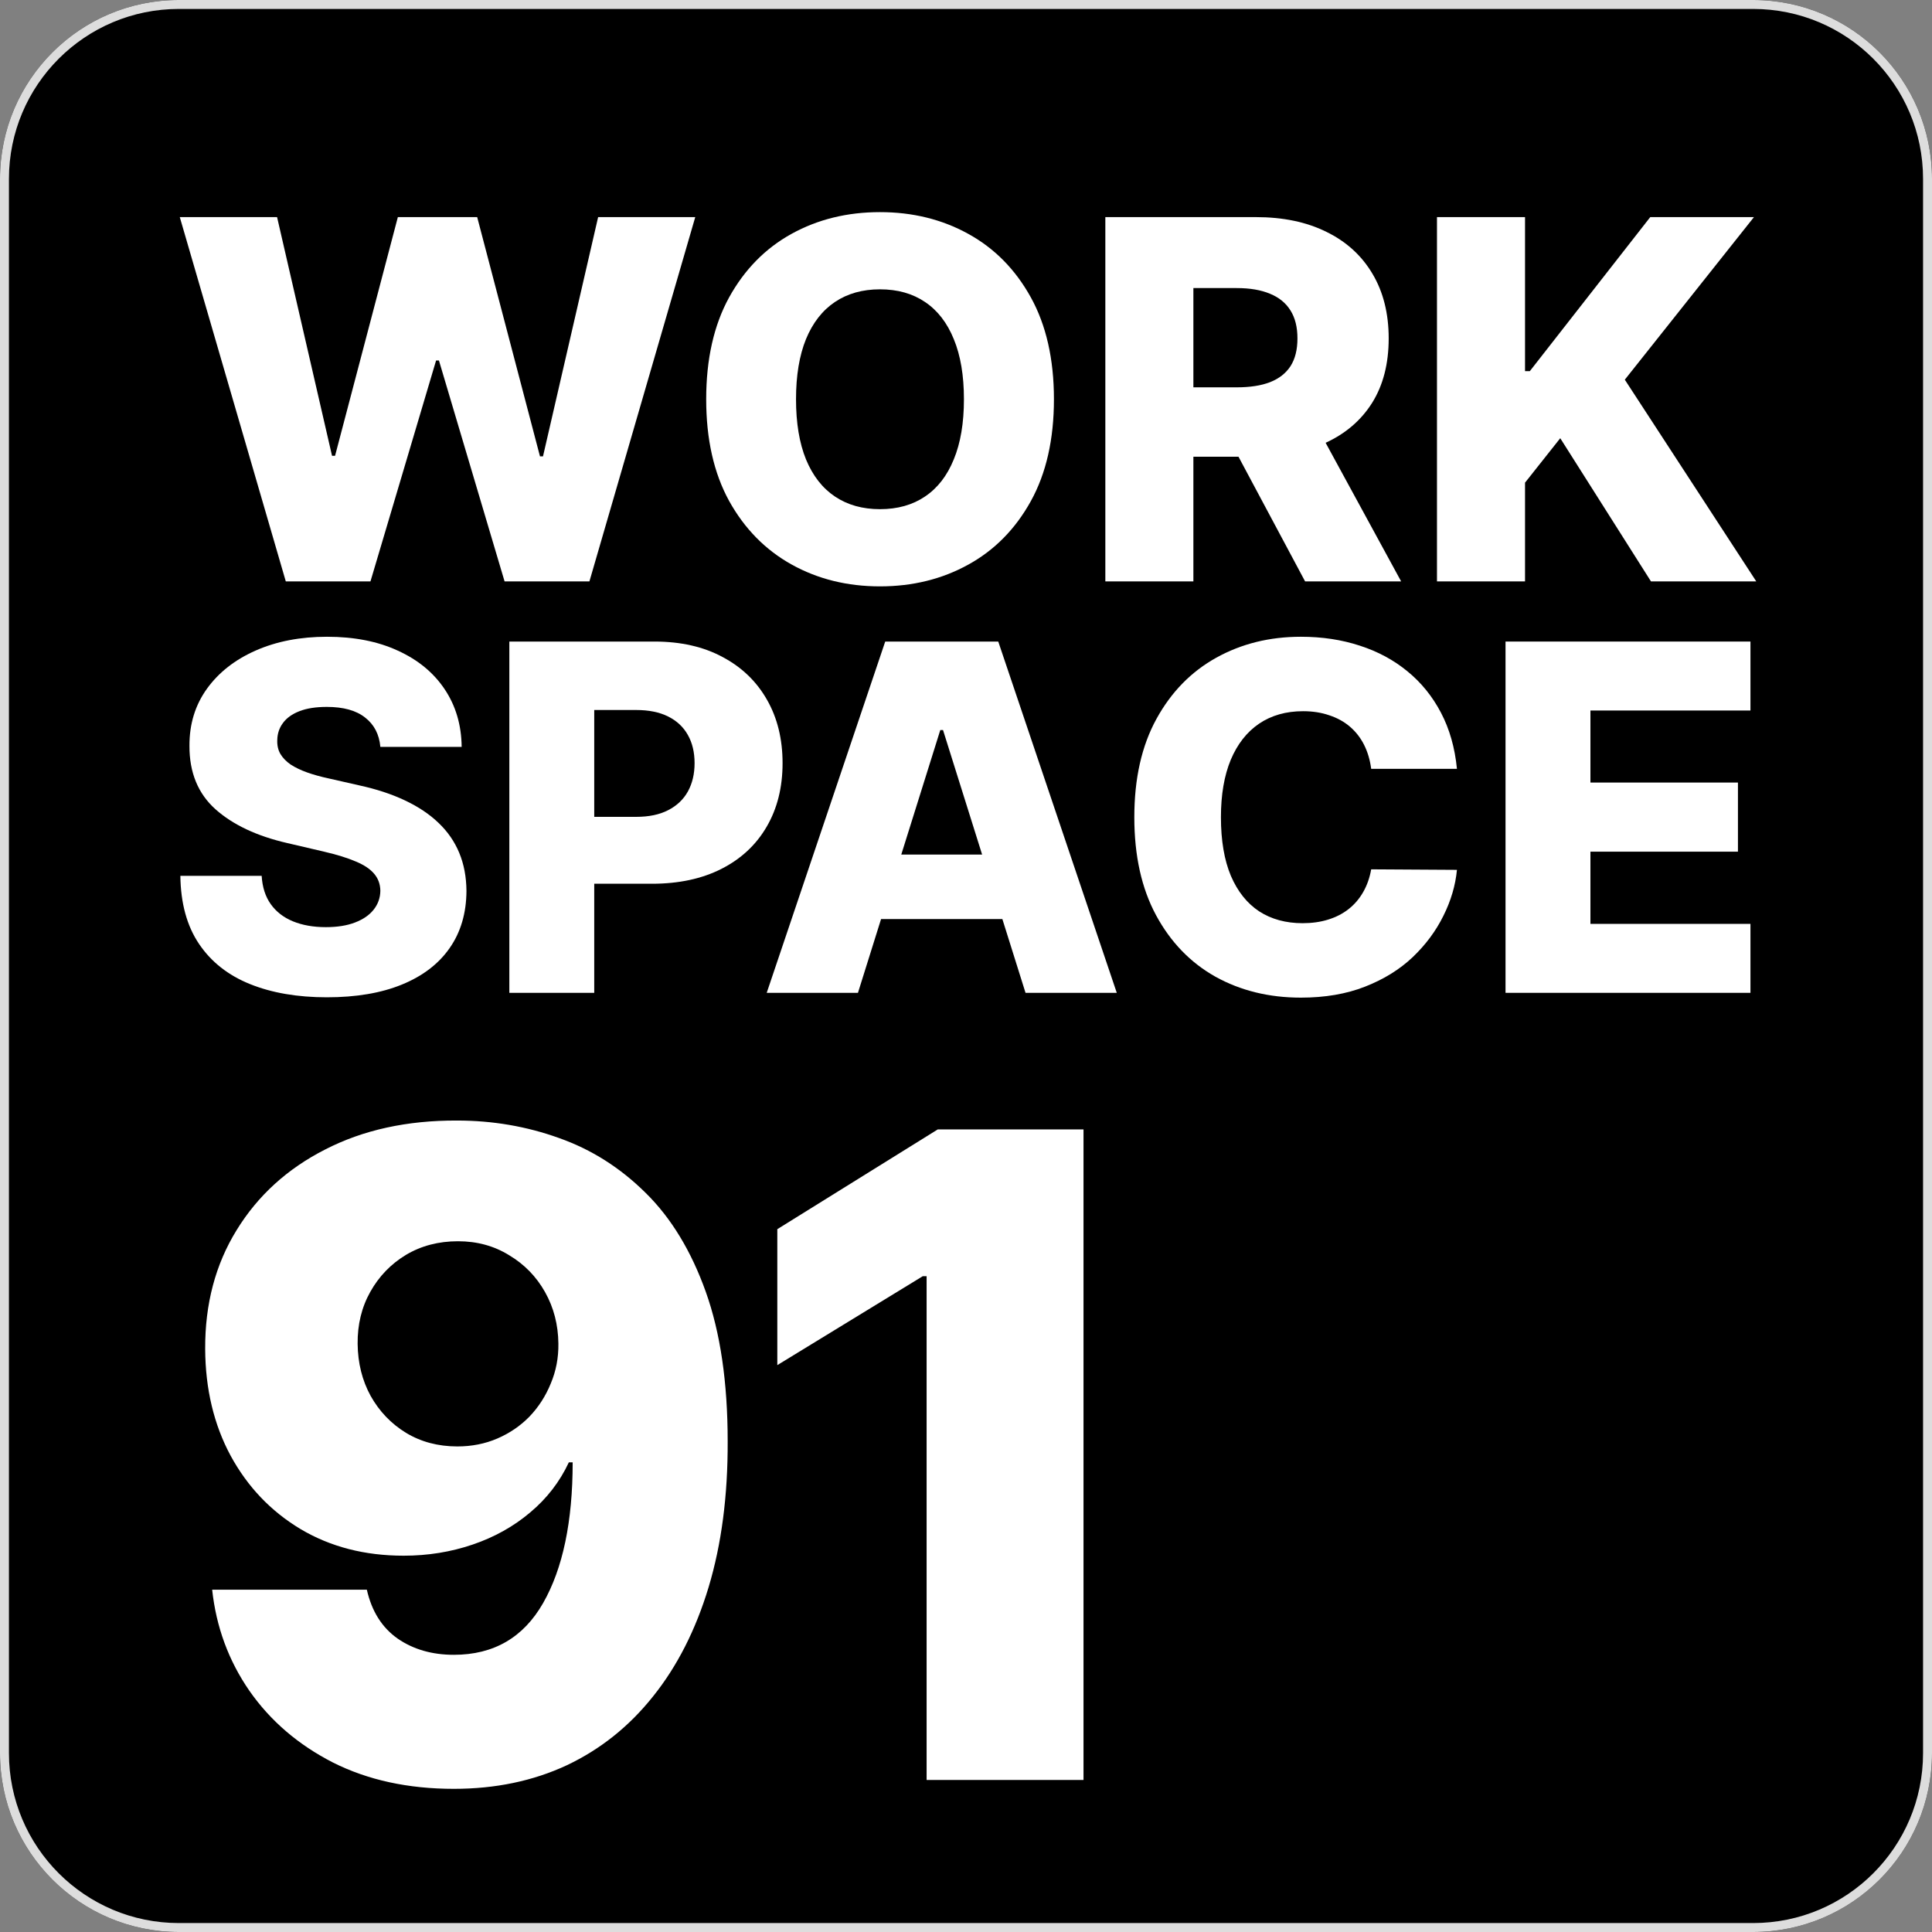 <svg width="216" height="216" viewBox="0 0 216 216" fill="none" xmlns="http://www.w3.org/2000/svg">
<rect x="0" y="0" width="216" height="216" fill="#808080" stroke="none"/>
<path d="M0 20C0 8.954 8.954 0 20 0H196C207.046 0 216 8.954 216 20V196C216 207.046 207.046 216 196 216H20C8.954 216 0 207.046 0 196V20Z" fill="black"/>
<path fill-rule="evenodd" clip-rule="evenodd" d="M196 1H20C9.507 1 1 9.507 1 20V196C1 206.493 9.507 215 20 215H196C206.493 215 215 206.493 215 196V20C215 9.507 206.493 1 196 1ZM20 0C8.954 0 0 8.954 0 20V196C0 207.046 8.954 216 20 216H196C207.046 216 216 207.046 216 196V20C216 8.954 207.046 0 196 0H20Z" fill="#DDDDDD"/>
<path d="M31.952 65L20.1 24.273H30.977L37.122 50.96H37.46L44.48 24.273H53.35L60.37 51.02H60.708L66.872 24.273H77.73L65.898 65H56.412L49.074 40.301H48.756L41.418 65H31.952Z" fill="white"/>
<path d="M117.831 44.636C117.831 49.117 116.969 52.916 115.246 56.031C113.522 59.147 111.189 61.513 108.246 63.131C105.316 64.748 102.028 65.557 98.382 65.557C94.723 65.557 91.429 64.742 88.499 63.111C85.569 61.48 83.242 59.114 81.519 56.011C79.808 52.896 78.953 49.104 78.953 44.636C78.953 40.155 79.808 36.357 81.519 33.242C83.242 30.126 85.569 27.759 88.499 26.142C91.429 24.525 94.723 23.716 98.382 23.716C102.028 23.716 105.316 24.525 108.246 26.142C111.189 27.759 113.522 30.126 115.246 33.242C116.969 36.357 117.831 40.155 117.831 44.636ZM107.769 44.636C107.769 41.985 107.391 39.744 106.635 37.915C105.893 36.085 104.819 34.7 103.414 33.759C102.021 32.817 100.344 32.347 98.382 32.347C96.433 32.347 94.756 32.817 93.351 33.759C91.946 34.7 90.865 36.085 90.11 37.915C89.367 39.744 88.996 41.985 88.996 44.636C88.996 47.288 89.367 49.528 90.11 51.358C90.865 53.188 91.946 54.573 93.351 55.514C94.756 56.456 96.433 56.926 98.382 56.926C100.344 56.926 102.021 56.456 103.414 55.514C104.819 54.573 105.893 53.188 106.635 51.358C107.391 49.528 107.769 47.288 107.769 44.636Z" fill="white"/>
<path d="M123.578 65V24.273H140.402C143.451 24.273 146.083 24.823 148.297 25.923C150.524 27.01 152.241 28.575 153.448 30.616C154.654 32.645 155.257 35.051 155.257 37.835C155.257 40.659 154.641 43.059 153.408 45.034C152.175 46.996 150.425 48.494 148.158 49.528C145.891 50.549 143.206 51.06 140.104 51.06H129.465V43.304H138.274C139.759 43.304 140.999 43.112 141.993 42.727C143.001 42.33 143.763 41.733 144.28 40.938C144.797 40.129 145.056 39.095 145.056 37.835C145.056 36.576 144.797 35.535 144.28 34.713C143.763 33.878 143.001 33.255 141.993 32.844C140.986 32.419 139.746 32.207 138.274 32.207H133.422V65H123.578ZM146.507 46.386L156.649 65H145.911L135.968 46.386H146.507Z" fill="white"/>
<path d="M160.656 65V24.273H170.5V41.494H171.037L184.5 24.273H196.094L181.656 42.449L196.352 65H184.58L174.438 48.992L170.5 53.963V65H160.656Z" fill="white"/>
<path d="M42.524 83.501C42.397 82.095 41.828 81.002 40.818 80.222C39.821 79.43 38.395 79.033 36.541 79.033C35.314 79.033 34.291 79.193 33.473 79.513C32.655 79.832 32.041 80.273 31.632 80.836C31.223 81.386 31.012 82.018 31 82.734C30.974 83.322 31.089 83.84 31.345 84.288C31.613 84.735 31.997 85.131 32.495 85.477C33.007 85.809 33.62 86.103 34.336 86.359C35.052 86.614 35.858 86.838 36.752 87.03L40.127 87.797C42.071 88.219 43.784 88.781 45.267 89.484C46.762 90.188 48.015 91.025 49.025 91.996C50.048 92.968 50.821 94.087 51.345 95.352C51.87 96.618 52.138 98.037 52.151 99.609C52.138 102.089 51.512 104.218 50.272 105.995C49.032 107.772 47.248 109.133 44.921 110.08C42.608 111.026 39.814 111.499 36.541 111.499C33.256 111.499 30.392 111.006 27.951 110.022C25.509 109.038 23.61 107.542 22.255 105.535C20.9 103.528 20.203 100.99 20.165 97.922H29.255C29.331 99.188 29.67 100.242 30.271 101.086C30.872 101.93 31.696 102.569 32.745 103.004C33.806 103.438 35.033 103.656 36.426 103.656C37.705 103.656 38.791 103.483 39.686 103.138C40.594 102.793 41.291 102.313 41.776 101.7C42.262 101.086 42.512 100.383 42.524 99.59C42.512 98.849 42.282 98.216 41.834 97.692C41.387 97.155 40.696 96.695 39.763 96.311C38.843 95.915 37.666 95.55 36.235 95.218L32.131 94.259C28.73 93.479 26.052 92.22 24.096 90.481C22.14 88.73 21.169 86.365 21.181 83.386C21.169 80.957 21.821 78.829 23.137 77.001C24.454 75.173 26.276 73.747 28.602 72.724C30.929 71.702 33.582 71.19 36.561 71.19C39.603 71.19 42.243 71.708 44.48 72.744C46.73 73.766 48.475 75.204 49.715 77.058C50.956 78.912 51.588 81.06 51.614 83.501H42.524Z" fill="white"/>
<path d="M56.945 111V71.727H73.168C76.108 71.727 78.646 72.302 80.781 73.453C82.928 74.591 84.584 76.183 85.747 78.228C86.911 80.261 87.492 82.626 87.492 85.323C87.492 88.033 86.898 90.405 85.709 92.438C84.533 94.457 82.852 96.023 80.666 97.136C78.48 98.248 75.885 98.804 72.88 98.804H62.87V91.325H71.116C72.548 91.325 73.743 91.076 74.702 90.577C75.674 90.079 76.409 89.382 76.907 88.487C77.406 87.579 77.655 86.525 77.655 85.323C77.655 84.109 77.406 83.06 76.907 82.178C76.409 81.283 75.674 80.593 74.702 80.107C73.73 79.621 72.535 79.379 71.116 79.379H66.437V111H56.945Z" fill="white"/>
<path d="M95.92 111H85.719L98.969 71.727H111.606L124.857 111H114.655L105.432 81.622H105.125L95.92 111ZM94.559 95.544H115.883V102.754H94.559V95.544Z" fill="white"/>
<path d="M162.888 85.956H153.3C153.172 84.972 152.91 84.083 152.514 83.29C152.118 82.498 151.593 81.82 150.941 81.258C150.29 80.695 149.516 80.267 148.621 79.973C147.739 79.666 146.761 79.513 145.687 79.513C143.782 79.513 142.14 79.979 140.759 80.913C139.391 81.846 138.336 83.195 137.595 84.959C136.866 86.723 136.502 88.858 136.502 91.364C136.502 93.972 136.873 96.158 137.614 97.922C138.368 99.673 139.423 100.996 140.778 101.891C142.146 102.773 143.763 103.214 145.63 103.214C146.678 103.214 147.63 103.08 148.487 102.812C149.356 102.543 150.117 102.153 150.769 101.642C151.434 101.118 151.977 100.485 152.399 99.744C152.834 98.989 153.134 98.139 153.3 97.193L162.888 97.251C162.722 98.989 162.217 100.702 161.373 102.39C160.542 104.077 159.398 105.618 157.941 107.011C156.483 108.392 154.706 109.491 152.61 110.31C150.526 111.128 148.135 111.537 145.438 111.537C141.884 111.537 138.701 110.757 135.888 109.197C133.089 107.625 130.877 105.337 129.253 102.332C127.63 99.328 126.818 95.672 126.818 91.364C126.818 87.043 127.642 83.38 129.292 80.376C130.941 77.371 133.172 75.09 135.984 73.53C138.797 71.97 141.948 71.19 145.438 71.19C147.816 71.19 150.015 71.523 152.035 72.188C154.054 72.84 155.831 73.798 157.365 75.064C158.9 76.317 160.146 77.857 161.105 79.685C162.064 81.513 162.658 83.604 162.888 85.956Z" fill="white"/>
<path d="M168.32 111V71.727H195.703V79.436H177.812V87.49H194.304V95.218H177.812V103.291H195.703V111H168.32Z" fill="white"/>
<path d="M51.099 125.278C55.077 125.278 58.876 125.929 62.498 127.232C66.121 128.51 69.352 130.558 72.193 133.375C75.034 136.169 77.271 139.85 78.905 144.419C80.538 148.988 81.355 154.563 81.355 161.145C81.379 167.206 80.668 172.639 79.224 177.445C77.78 182.227 75.709 186.299 73.01 189.661C70.335 193.022 67.115 195.591 63.351 197.367C59.587 199.118 55.384 199.994 50.744 199.994C45.631 199.994 41.121 199.012 37.214 197.047C33.332 195.058 30.219 192.383 27.875 189.021C25.555 185.66 24.17 181.895 23.72 177.729H41.014C41.559 180.144 42.707 181.966 44.459 183.197C46.211 184.405 48.306 185.009 50.744 185.009C55.195 185.009 58.521 183.079 60.723 179.22C62.925 175.361 64.025 170.117 64.025 163.489H63.599C62.581 165.667 61.137 167.537 59.267 169.099C57.42 170.662 55.278 171.858 52.839 172.686C50.401 173.515 47.832 173.929 45.133 173.929C40.777 173.929 36.93 172.935 33.592 170.946C30.278 168.957 27.674 166.223 25.78 162.743C23.91 159.263 22.962 155.286 22.939 150.811C22.915 145.792 24.087 141.365 26.454 137.53C28.822 133.671 32.124 130.664 36.362 128.51C40.6 126.332 45.512 125.255 51.099 125.278ZM51.206 138.773C49.028 138.773 47.087 139.282 45.382 140.3C43.701 141.318 42.375 142.691 41.405 144.419C40.434 146.147 39.961 148.089 39.984 150.243C40.008 152.397 40.493 154.339 41.44 156.067C42.411 157.795 43.725 159.168 45.382 160.186C47.063 161.204 48.98 161.713 51.135 161.713C52.745 161.713 54.236 161.417 55.609 160.825C56.982 160.233 58.178 159.417 59.196 158.375C60.214 157.31 61.007 156.079 61.575 154.682C62.167 153.285 62.451 151.794 62.428 150.207C62.404 148.1 61.907 146.183 60.936 144.455C59.965 142.726 58.628 141.353 56.923 140.335C55.242 139.294 53.337 138.773 51.206 138.773Z" fill="white"/>
<path d="M121.138 126.273V199H103.596V142.679H103.169L86.905 152.622V137.423L104.839 126.273H121.138Z" fill="white"/>
</svg>
